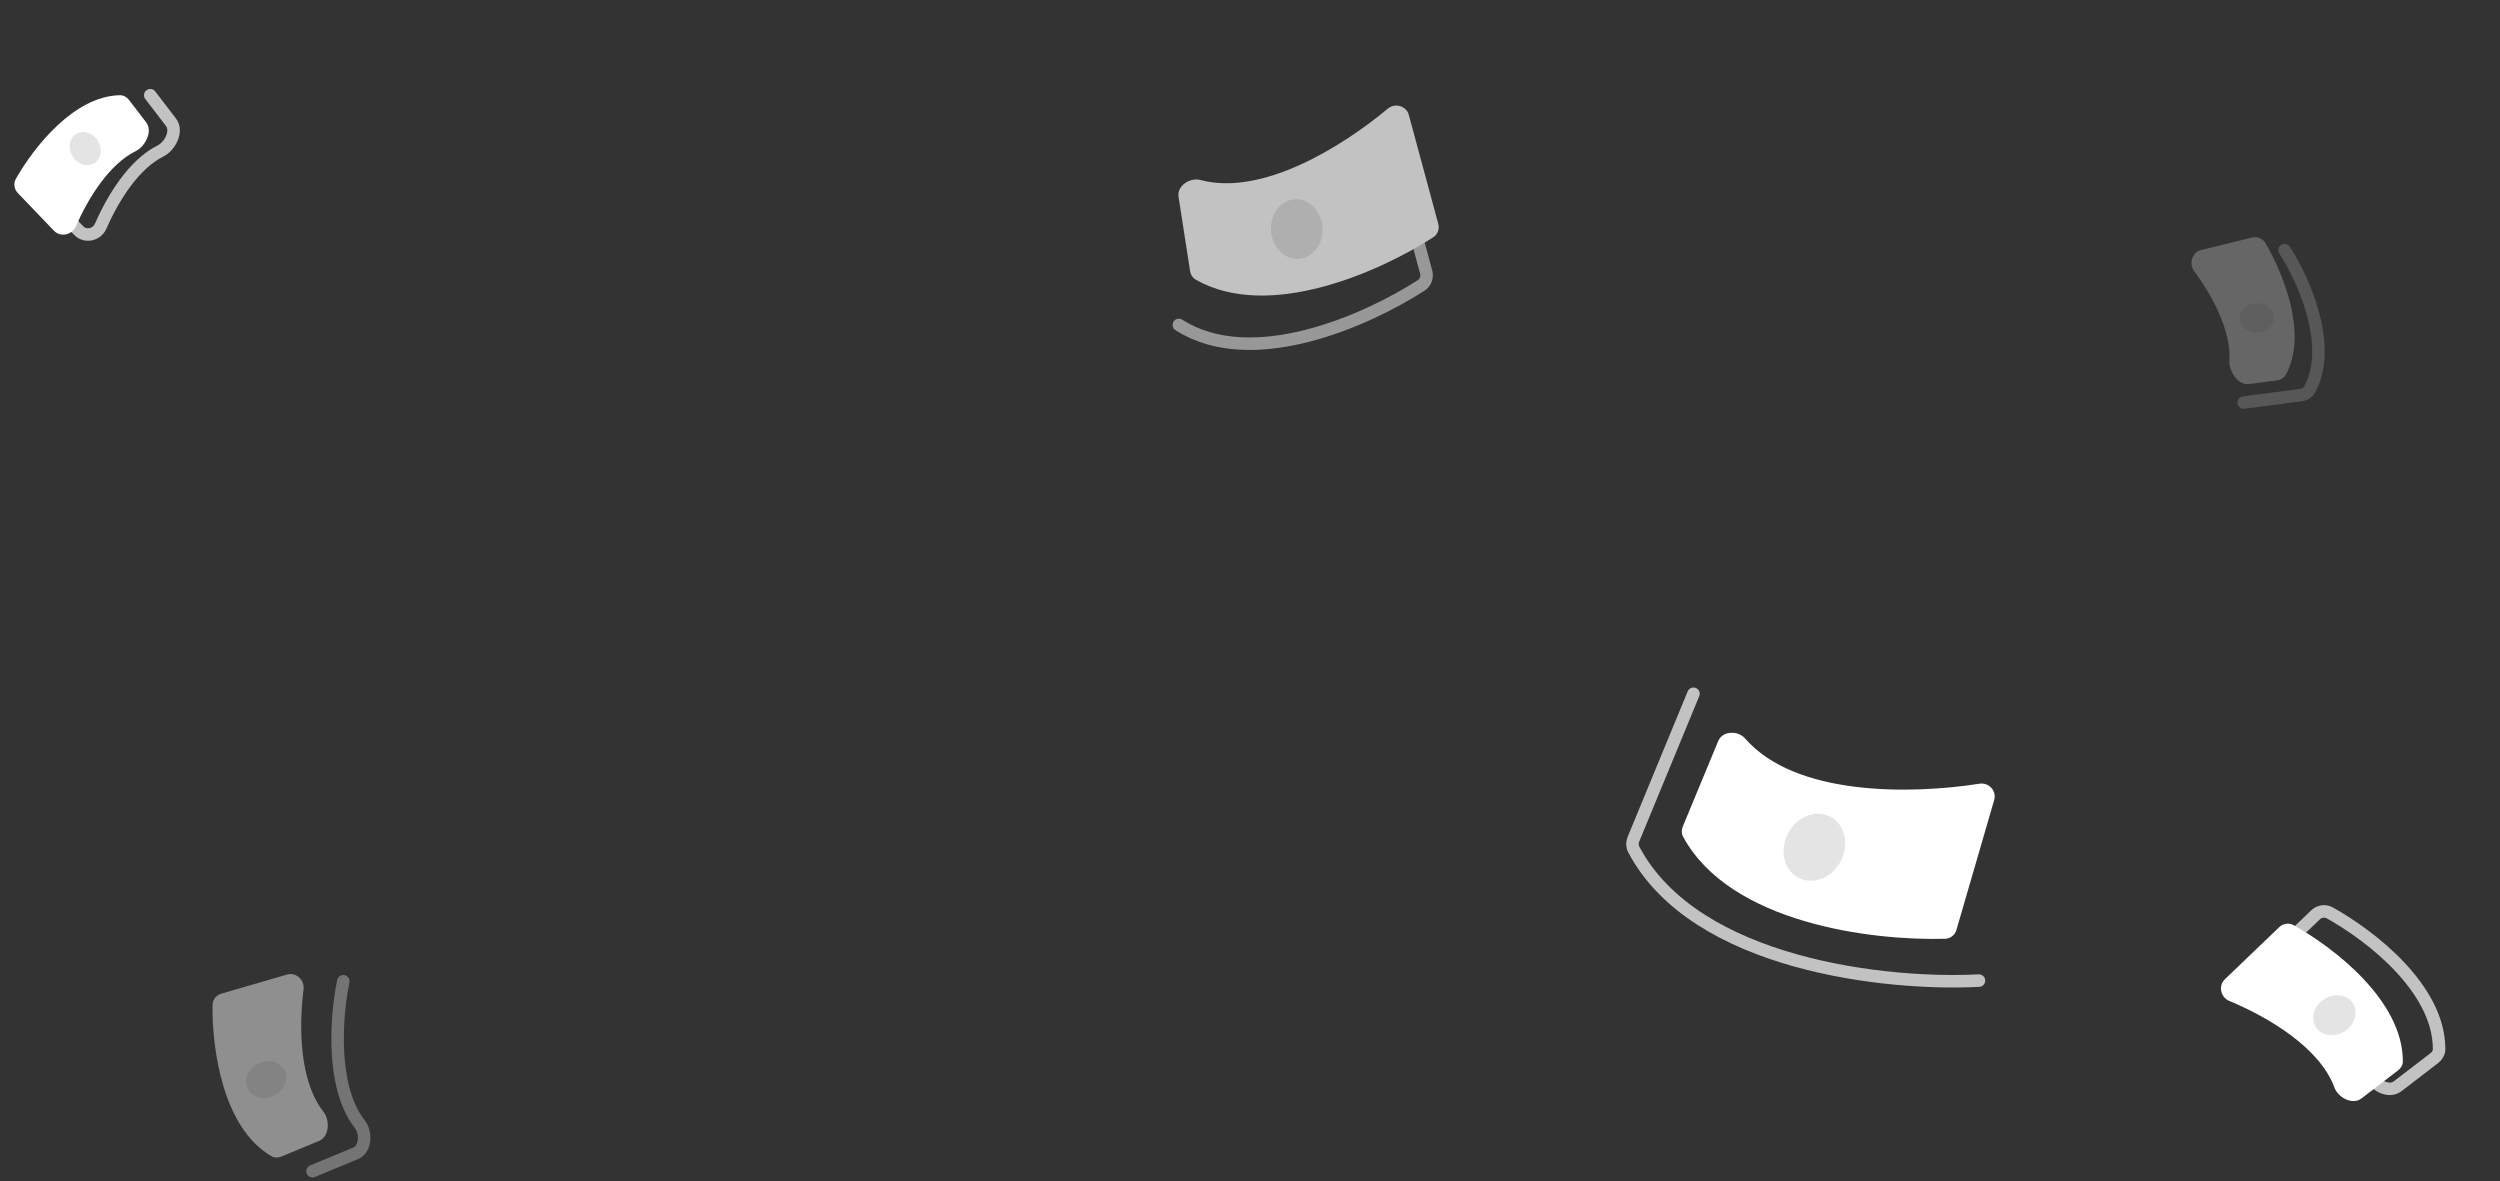 <svg width="400" height="189" viewBox="0 0 400 189" fill="none" xmlns="http://www.w3.org/2000/svg">
<rect x="0" y="0" width="400" height="189" fill="#333333" stroke="none"/>
<g opacity="0.45">
<path d="M45.916 155.929L35.412 158.985C34.596 159.222 34.014 159.949 34.003 160.799C33.913 167.854 35.659 180.448 43.386 184.969C43.88 185.258 44.484 185.269 45.013 185.049L51.062 182.541C52.692 181.865 52.834 179.253 51.744 177.867C47.917 172.997 47.803 164.372 48.57 158.278C48.759 156.781 47.364 155.508 45.916 155.929Z" fill="white"/>
<path d="M54.929 157C53.723 162.803 52.978 174.032 57.563 179.867C58.653 181.253 58.511 183.865 56.882 184.541L50 187.394" stroke="white" stroke-opacity="0.7" stroke-width="2" stroke-linecap="round"/>
<ellipse cx="42.599" cy="172.718" rx="2.842" ry="3.286" transform="rotate(-117.064 42.599 172.718)" fill="#E4E4E4"/>
</g>
<path d="M8.638 36.921L2.849 30.88C2.261 30.266 2.119 29.348 2.539 28.61C5.459 23.484 11.849 15.384 19.175 15.233C19.748 15.222 20.276 15.516 20.625 15.971L23.397 19.587C24.471 20.986 23.282 23.398 21.703 24.183C17.404 26.32 14.067 31.8 12.135 36.222C11.531 37.604 9.682 38.01 8.638 36.921Z" fill="white"/>
<path d="M5.831 29.834L12.603 36.901C13.646 37.99 15.496 37.583 16.1 36.201C18.032 31.78 21.369 26.299 25.667 24.163C27.247 23.378 28.435 20.966 27.362 19.566L24.041 15.235" stroke="white" stroke-opacity="0.7" stroke-width="2" stroke-linecap="round"/>
<ellipse rx="2.376" ry="2.747" transform="matrix(-0.839 0.544 0.544 0.839 13.631 23.775)" fill="#E4E4E4"/>
<g opacity="0.25">
<path d="M352.208 39.998L360.335 38.005C361.161 37.803 362.027 38.138 362.456 38.872C365.435 43.963 369.255 53.547 365.722 59.967C365.446 60.469 364.927 60.779 364.359 60.854L359.841 61.447C358.093 61.677 356.598 59.441 356.708 57.681C357.007 52.89 353.929 47.26 351.066 43.376C350.171 42.162 350.744 40.357 352.208 39.998Z" fill="white"/>
<path d="M365.53 40.021C368.543 44.651 373.374 55.351 369.538 62.321C369.262 62.823 368.743 63.133 368.175 63.208L358.994 64.413" stroke="white" stroke-opacity="0.7" stroke-width="2" stroke-linecap="round"/>
<ellipse rx="2.376" ry="2.747" transform="matrix(-0.051 -0.999 -0.999 0.051 361.095 50.898)" fill="#E4E4E4"/>
</g>
<path d="M319.072 127.996L313.03 148.784C312.793 149.6 312.072 150.18 311.222 150.204C299.428 150.536 276.837 147.728 269.308 133.9C269.034 133.397 269.02 132.794 269.239 132.265L274.92 118.553C275.595 116.923 278.071 116.837 279.229 118.169C287.209 127.341 305.485 127.148 316.734 125.393C318.224 125.16 319.493 126.548 319.072 127.996Z" fill="white"/>
<path d="M316.631 156.895C302.196 157.668 271.253 154.514 261.407 135.927C261.14 135.423 261.125 134.822 261.342 134.295L270.955 111" stroke="white" stroke-opacity="0.7" stroke-width="2" stroke-linecap="round"/>
<ellipse rx="4.764" ry="5.508" transform="matrix(0.891 0.455 0.455 -0.891 290.302 135.555)" fill="#E4E4E4"/>
<path d="M355.976 156.683L364.686 148.336C365.3 147.748 366.219 147.608 366.962 148.022C373.564 151.701 384.448 160.131 384.456 169.795C384.456 170.368 384.164 170.896 383.71 171.245L377.821 175.759C376.422 176.833 374.115 175.652 373.507 173.997C371.16 167.608 362.883 162.722 356.687 160.149C355.295 159.571 354.887 157.726 355.976 156.683Z" fill="white"/>
<path d="M361.776 154.722L370.486 146.375C371.1 145.787 372.019 145.647 372.762 146.06C379.364 149.74 390.248 158.17 390.256 167.834C390.256 168.407 389.964 168.935 389.51 169.283L383.621 173.798C382.222 174.872 379.915 173.691 379.307 172.035C376.96 165.646 368.683 160.761 362.488 158.188C361.095 157.61 360.687 155.765 361.776 154.722Z" stroke="white" stroke-opacity="0.7" stroke-width="2" stroke-linecap="round"/>
<ellipse rx="3.046" ry="3.521" transform="matrix(-0.544 -0.839 -0.839 0.544 373.506 162.437)" fill="#E4E4E4"/>
<g opacity="0.7">
<path d="M225.415 18.396L230.125 35.817C230.347 36.638 230.034 37.508 229.319 37.968C220.727 43.495 203.024 51.408 191.327 44.748C190.829 44.464 190.504 43.956 190.416 43.39L188.565 31.477C188.295 29.734 190.383 28.349 192.087 28.804C201.871 31.422 214.634 23.565 222.053 17.382C223.211 16.417 225.021 16.941 225.415 18.396Z" fill="white"/>
<path d="M222.607 22.89L228.185 43.521C228.407 44.342 228.094 45.212 227.379 45.672C218.596 51.322 200.291 59.466 188.614 51.985" stroke="white" stroke-opacity="0.7" stroke-width="2" stroke-linecap="round"/>
<ellipse rx="4.13" ry="4.775" transform="matrix(0.997 -0.075 -0.075 -0.997 207.479 36.657)" fill="#E4E4E4"/>
</g>
</svg>
